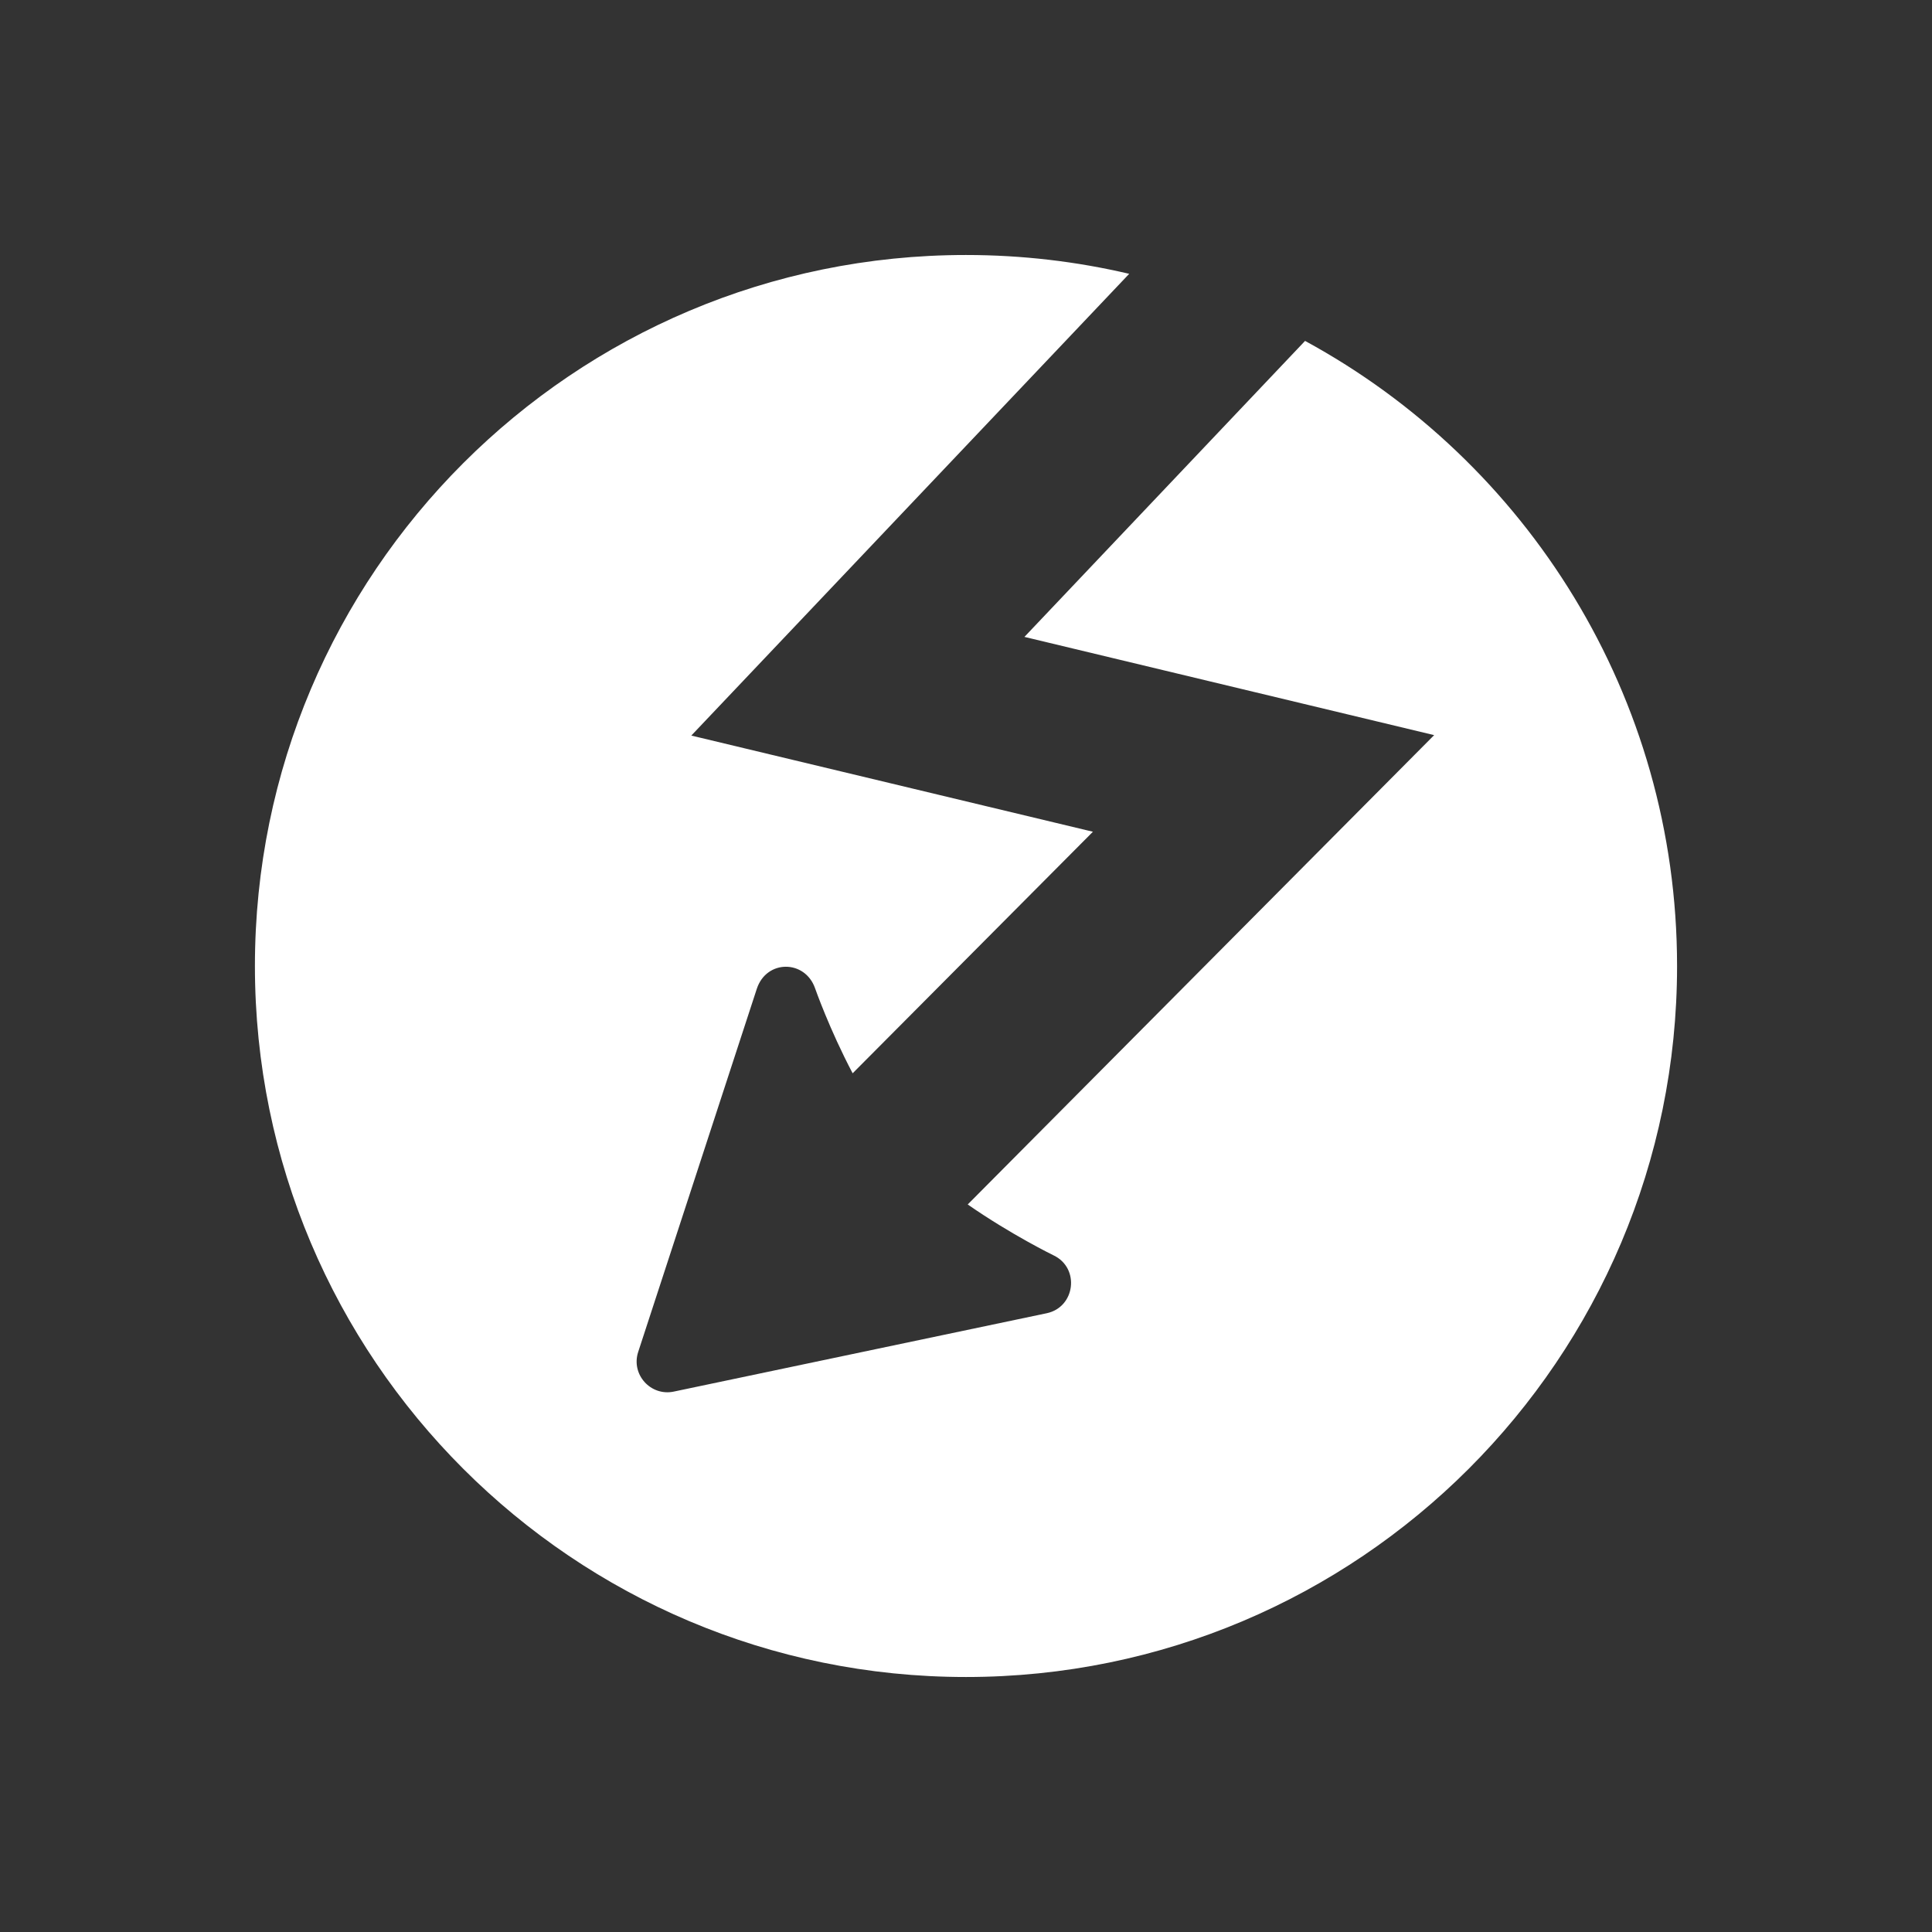 <?xml version="1.0" encoding="utf-8"?>
<!-- Generator: Adobe Illustrator 17.1.0, SVG Export Plug-In . SVG Version: 6.00 Build 0)  -->
<!DOCTYPE svg>
<svg version="1.2" baseProfile="tiny" xmlns:x="http://ns.adobe.com/Extensibility/1.0/" xmlns:i="http://ns.adobe.com/AdobeIllustrator/10.0/" xmlns:graph="http://ns.adobe.com/Graphs/1.0/"
	 xmlns="http://www.w3.org/2000/svg" xmlns:xlink="http://www.w3.org/1999/xlink" xmlns:a="http://ns.adobe.com/AdobeSVGViewerExtensions/3.0/"
	 x="0px" y="0px" width="128px" height="128px" viewBox="0 0 128 128" xml:space="preserve">
<rect x="0" y="0" width="128" height="128" fill="#333333" stroke="none"/>
<g id="_x31_28px_boxes">
	<rect fill="none" width="128" height="128"/>
</g>
<g id="Production">
	<path fill="#ffffff" d="M86.464,22.586L67.871,42.196l27.145,6.508L64.114,79.799
		c2.878,2.001,5.657,3.357,5.699,3.377c1.747,0.845,1.426,3.432-0.469,3.83l-24.705,5.191
		c-1.528,0.321-2.846-1.133-2.357-2.629l7.857-24.053c0.64-1.954,3.195-1.941,3.861-0.04
		c0.015,0.042,0.955,2.723,2.49,5.633l15.919-16.003l-26.608-6.372L74.812,18.141
		c-3.473-0.815-7.093-1.247-10.814-1.247c-26.015,0-47.109,21.083-47.109,47.108
		c0,26.012,21.095,47.104,47.109,47.104c26.015,0,47.112-21.091,47.112-47.103
		C111.111,46.116,101.144,30.563,86.464,22.586z"/>
</g>
</svg>
